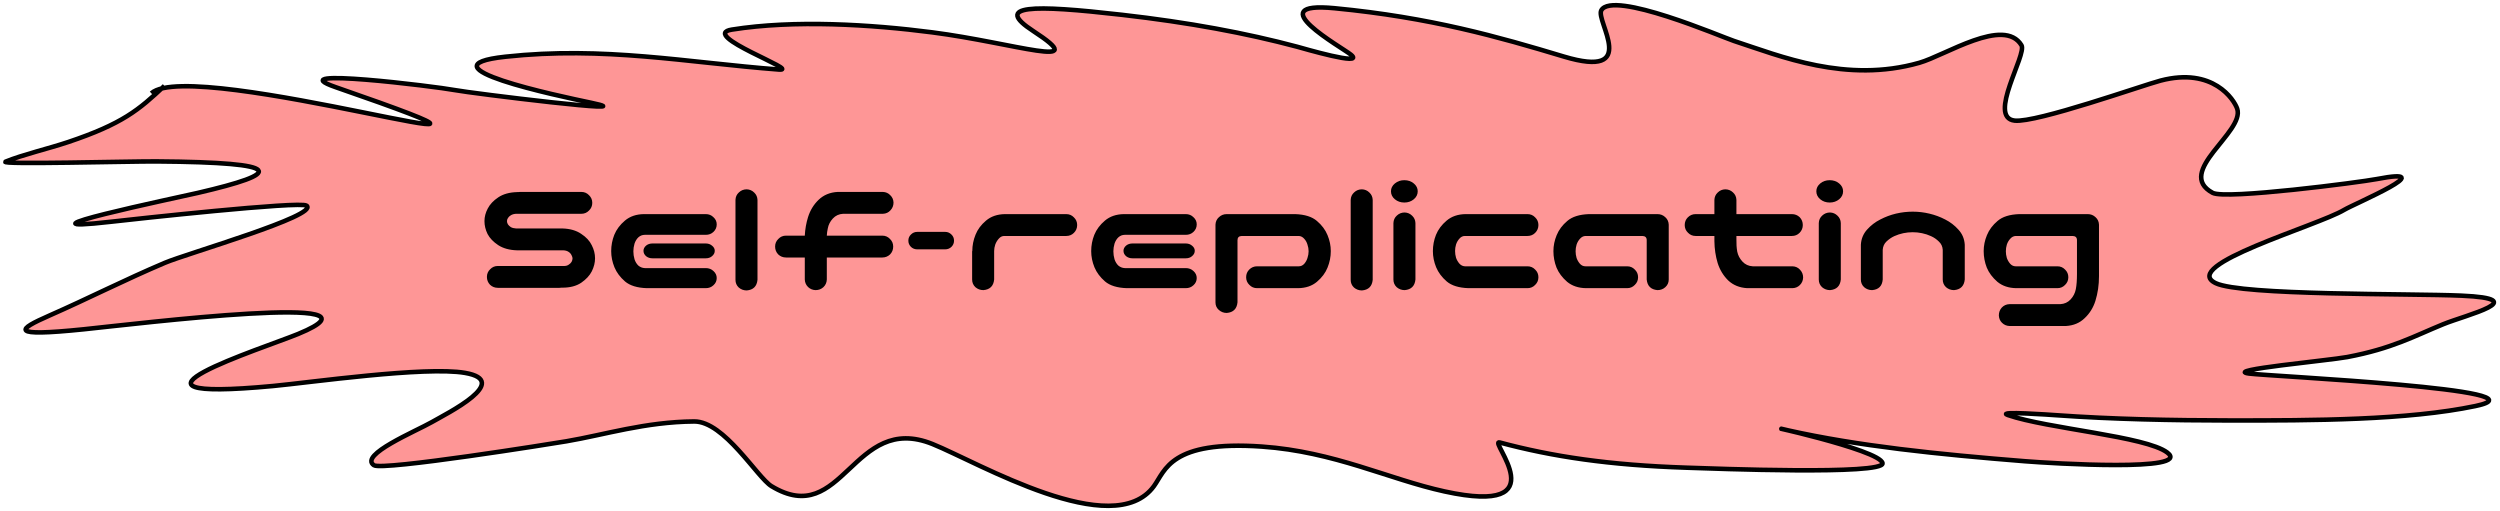 <svg width="479" height="98" viewBox="0 0 479 98" fill="none" xmlns="http://www.w3.org/2000/svg">
<path d="M31.503 16.45C26.599 21.068 23.466 23.722 13.066 27.215C9.285 28.484 4.366 29.622 1.062 30.973C-0.414 31.576 25.112 30.892 29.962 30.928C55.18 31.115 54.129 33.185 37.945 36.949C33.858 37.9 0.289 44.889 21.301 42.483C25.46 42.006 57.577 38.486 58.75 39.406C61.14 41.281 35.808 48.566 31.608 50.347C23.799 53.658 17.029 57.134 9.427 60.477C3.407 63.123 1.459 64.594 16.043 63.092C26.026 62.063 76.818 55.848 57.131 63.984C50.587 66.688 17.355 77.228 52.3 73.96C59.254 73.31 81.485 70.13 89.096 71.446C98.138 73.01 85.656 79.199 82.742 80.874C79.72 82.609 68.702 87.177 71.651 89.144C73.271 90.225 106.045 84.969 108.543 84.546C115.817 83.314 123.596 80.826 133.005 80.752C138.753 80.706 145.091 91.495 147.812 93.147C161.566 101.497 163.345 78.894 178.671 85.079C187.438 88.617 213.276 103.886 221.091 93.151C223.278 90.148 224.234 84.335 241.783 85.567C255.699 86.544 266.076 91.82 276.76 94.158C298.879 98.999 285.087 84.171 287.32 84.772C297.405 87.485 308.321 89.128 323.124 89.61C328.355 89.78 360.995 91.05 360.695 88.76C360.351 86.131 334.837 80.715 342.501 82.436C355.948 85.458 371.243 87.038 388.012 88.376C393.215 88.792 420.145 90.439 415.258 86.714C411.158 83.589 392.311 82.146 384.678 79.516C382.379 78.724 393.154 79.496 393.905 79.55C404.747 80.324 416.1 80.552 427.306 80.562C443.183 80.575 461.295 80.523 474.296 77.797C489.271 74.658 435.028 72.109 430.895 71.57C425.907 70.922 446.234 69.071 449.732 68.411C458.372 66.778 462.527 64.406 468.107 62.128C472.553 60.312 485.472 57.256 471.596 56.648C461.759 56.217 429.508 56.641 424.538 54.259C417.408 50.842 444.003 43.283 449.132 40.217C451.17 38.996 468.283 31.818 455.381 34.309C452.256 34.912 426.41 38.287 423.946 36.949C416.591 32.954 430.169 25.325 428.646 20.828C428.062 19.1 424.034 12.811 413.962 15.443C410.623 16.316 390.152 23.569 386.009 23.111C380.734 22.528 388.391 10.436 387.315 8.67C383.97 3.179 372.734 10.608 367.746 12.03C353.729 16.029 341.092 10.742 332.212 7.841C329.927 7.094 308.983 -1.924 306.811 1.973C305.672 4.017 314.335 15.263 299.603 10.829C287.108 7.068 274.134 3.35 255.712 1.576C241.086 0.167 257.181 9.105 258.845 10.479C261.655 12.797 249.432 9.193 248.547 8.957C238.735 6.337 227.827 4.308 214.989 2.84C197.704 0.864 190.242 0.916 197.98 5.957C209.603 13.53 194.404 8.248 178.628 6.201C166.883 4.677 152.154 3.771 140.212 5.673C133.782 6.697 153.62 13.663 149.248 13.329C131.663 11.986 115.749 8.809 96.835 10.867C79.978 12.702 106.849 18.343 113.314 19.703C124.515 22.058 90.394 17.881 87.094 17.255C83.542 16.58 53.124 12.822 64.304 16.699C117.704 35.219 36.877 10.716 28.996 17.873" fill="#FE9696"/>
<path d="M31.503 16.45C26.599 21.068 23.466 23.722 13.066 27.215C9.285 28.484 4.366 29.622 1.062 30.973C-0.414 31.576 25.112 30.892 29.962 30.928C55.18 31.115 54.129 33.185 37.945 36.949C33.858 37.9 0.289 44.889 21.301 42.483C25.46 42.006 57.577 38.486 58.75 39.406C61.14 41.281 35.808 48.566 31.608 50.347C23.799 53.658 17.029 57.134 9.427 60.477C3.407 63.123 1.459 64.594 16.043 63.092C26.026 62.063 76.818 55.848 57.131 63.984C50.587 66.688 17.355 77.228 52.3 73.96C59.254 73.31 81.485 70.13 89.096 71.446C98.138 73.01 85.656 79.199 82.742 80.874C79.72 82.609 68.702 87.177 71.651 89.144C73.271 90.225 106.045 84.969 108.543 84.546C115.817 83.314 123.596 80.826 133.005 80.752C138.753 80.706 145.091 91.495 147.812 93.147C161.566 101.497 163.345 78.894 178.671 85.079C187.438 88.617 213.276 103.886 221.091 93.151C223.278 90.148 224.234 84.335 241.783 85.567C255.699 86.544 266.076 91.82 276.76 94.158C298.879 98.999 285.087 84.171 287.32 84.772C297.405 87.485 308.321 89.128 323.124 89.61C328.355 89.78 360.995 91.05 360.695 88.76C360.351 86.131 334.837 80.715 342.501 82.436C355.948 85.458 371.243 87.038 388.012 88.376C393.215 88.792 420.145 90.439 415.258 86.714C411.158 83.589 392.311 82.146 384.678 79.516C382.379 78.724 393.153 79.496 393.905 79.55C404.747 80.324 416.1 80.552 427.306 80.562C443.183 80.575 461.295 80.523 474.296 77.797C489.271 74.658 435.028 72.109 430.895 71.57C425.907 70.922 446.234 69.071 449.732 68.411C458.372 66.778 462.527 64.406 468.107 62.128C472.553 60.312 485.472 57.256 471.596 56.648C461.759 56.217 429.508 56.641 424.538 54.259C417.408 50.842 444.003 43.283 449.132 40.217C451.17 38.996 468.283 31.818 455.381 34.309C452.256 34.912 426.41 38.287 423.946 36.949C416.591 32.954 430.169 25.325 428.646 20.828C428.062 19.1 424.034 12.811 413.962 15.443C410.623 16.316 390.152 23.569 386.009 23.111C380.734 22.528 388.391 10.436 387.315 8.67C383.97 3.179 372.734 10.608 367.746 12.03C353.729 16.029 341.092 10.742 332.212 7.841C329.927 7.094 308.983 -1.924 306.811 1.973C305.672 4.017 314.335 15.263 299.603 10.829C287.108 7.068 274.134 3.35 255.712 1.576C241.086 0.167 257.181 9.105 258.845 10.479C261.655 12.797 249.432 9.193 248.547 8.957C238.735 6.337 227.827 4.308 214.989 2.84C197.704 0.864 190.242 0.916 197.98 5.957C209.603 13.53 194.404 8.248 178.628 6.201C166.883 4.677 152.154 3.771 140.212 5.673C133.782 6.697 153.62 13.663 149.248 13.329C131.663 11.986 115.749 8.809 96.835 10.867C79.978 12.702 106.849 18.343 113.314 19.703C124.515 22.058 90.394 17.881 87.094 17.255C83.542 16.58 53.124 12.822 64.304 16.699C117.704 35.219 36.877 10.716 28.996 17.873" stroke="black" stroke-width="0.875"/>
<path d="M113.479 38.868C113.479 39.451 113.271 39.941 112.854 40.337C112.458 40.753 111.969 40.962 111.385 40.962H98.885C98.49 40.982 98.156 41.076 97.885 41.243C97.635 41.389 97.448 41.566 97.323 41.774C97.198 41.962 97.135 42.16 97.135 42.368C97.135 42.576 97.198 42.785 97.323 42.993C97.448 43.18 97.635 43.357 97.885 43.524C98.156 43.67 98.49 43.753 98.885 43.774H107.76C109.219 43.816 110.417 44.16 111.354 44.805C112.313 45.43 112.99 46.16 113.385 46.993C113.802 47.805 114.01 48.639 114.01 49.493C114.01 50.326 113.802 51.16 113.385 51.993C112.969 52.805 112.292 53.535 111.354 54.18C110.417 54.805 109.219 55.118 107.76 55.118H107.573C107.448 55.139 107.323 55.149 107.198 55.149H95.385C94.802 55.149 94.302 54.951 93.885 54.555C93.49 54.139 93.292 53.639 93.292 53.055C93.292 52.472 93.5 51.982 93.917 51.587C94.313 51.17 94.802 50.962 95.385 50.962H107.948C108.344 50.982 108.667 50.91 108.917 50.743C109.188 50.576 109.385 50.389 109.51 50.18C109.635 49.951 109.698 49.722 109.698 49.493C109.698 49.347 109.635 49.149 109.51 48.899C109.385 48.628 109.188 48.41 108.917 48.243C108.667 48.076 108.344 47.982 107.948 47.962H99.073C97.615 47.92 96.406 47.587 95.448 46.962C94.51 46.337 93.833 45.628 93.417 44.837C93.021 44.024 92.823 43.201 92.823 42.368C92.823 41.555 93.031 40.753 93.448 39.962C93.865 39.149 94.542 38.43 95.479 37.805C96.417 37.18 97.615 36.847 99.073 36.805H99.26C99.385 36.785 99.51 36.774 99.635 36.774H111.385C111.969 36.774 112.458 36.982 112.854 37.399C113.271 37.795 113.479 38.285 113.479 38.868ZM123.917 55.212C122.083 55.149 120.698 54.722 119.76 53.93C118.823 53.118 118.146 52.212 117.729 51.212C117.313 50.191 117.104 49.16 117.104 48.118C117.104 47.035 117.302 45.993 117.698 44.993C118.115 43.972 118.792 43.066 119.729 42.274C120.688 41.462 121.896 41.045 123.354 41.024H135.229C135.813 41.024 136.302 41.222 136.698 41.618C137.115 41.993 137.323 42.451 137.323 42.993C137.323 43.555 137.115 44.035 136.698 44.43C136.302 44.805 135.813 44.993 135.229 44.993H123.542C123.083 44.993 122.677 45.149 122.323 45.462C121.99 45.774 121.74 46.18 121.573 46.68C121.427 47.18 121.354 47.67 121.354 48.149C121.354 48.67 121.427 49.18 121.573 49.68C121.74 50.18 121.99 50.587 122.323 50.899C122.677 51.191 123.083 51.347 123.542 51.368H135.229C135.813 51.368 136.302 51.555 136.698 51.93C137.115 52.305 137.323 52.753 137.323 53.274C137.323 53.816 137.115 54.274 136.698 54.649C136.302 55.024 135.813 55.212 135.229 55.212H123.917ZM136.948 48.055C136.948 48.451 136.771 48.795 136.417 49.087C136.104 49.357 135.708 49.493 135.229 49.493H125.01C124.531 49.493 124.125 49.357 123.792 49.087C123.458 48.795 123.292 48.451 123.292 48.055C123.292 47.68 123.458 47.347 123.792 47.055C124.125 46.785 124.531 46.649 125.01 46.649H135.229C135.708 46.649 136.115 46.795 136.448 47.087C136.781 47.357 136.948 47.68 136.948 48.055ZM143.073 36.274C143.635 36.295 144.115 36.503 144.51 36.899C144.906 37.274 145.115 37.743 145.135 38.305V53.618C145.01 54.868 144.323 55.545 143.073 55.649C142.49 55.649 141.979 55.462 141.542 55.087C141.125 54.691 140.917 54.201 140.917 53.618V38.305C140.938 37.722 141.156 37.243 141.573 36.868C141.99 36.472 142.49 36.274 143.073 36.274ZM156.26 55.587C155.698 55.566 155.219 55.368 154.823 54.993C154.427 54.597 154.219 54.118 154.198 53.555V49.337H150.604C150.021 49.337 149.521 49.139 149.104 48.743C148.708 48.326 148.51 47.826 148.51 47.243C148.51 46.66 148.719 46.17 149.135 45.774C149.531 45.357 150.021 45.149 150.604 45.149H154.198C154.26 43.92 154.469 42.732 154.823 41.587C155.24 40.274 155.917 39.17 156.854 38.274C157.813 37.357 159.021 36.857 160.479 36.774H169.167C169.729 36.795 170.198 37.003 170.573 37.399C170.969 37.774 171.177 38.243 171.198 38.805C171.198 39.389 171 39.889 170.604 40.305C170.229 40.722 169.75 40.941 169.167 40.962H161.542C160.75 41.003 160.094 41.305 159.573 41.868C159.052 42.43 158.729 43.066 158.604 43.774C158.5 44.232 158.438 44.691 158.417 45.149H169.042C169.625 45.149 170.115 45.357 170.51 45.774C170.927 46.17 171.135 46.66 171.135 47.243C171.135 47.826 170.938 48.326 170.542 48.743C170.125 49.139 169.625 49.337 169.042 49.337H158.417V53.555C158.396 54.139 158.177 54.628 157.76 55.024C157.344 55.399 156.844 55.587 156.26 55.587ZM175.729 47.774C175.271 47.774 174.875 47.618 174.542 47.305C174.208 46.972 174.042 46.576 174.042 46.118C174.042 45.639 174.208 45.243 174.542 44.93C174.875 44.597 175.271 44.43 175.729 44.43H181.104C181.563 44.43 181.958 44.597 182.292 44.93C182.625 45.243 182.792 45.639 182.792 46.118C182.792 46.576 182.625 46.972 182.292 47.305C181.958 47.618 181.563 47.774 181.104 47.774H175.729ZM186.917 44.962C187.313 43.962 187.979 43.066 188.917 42.274C189.875 41.462 191.083 41.045 192.542 41.024H204.292C204.875 41.024 205.365 41.232 205.76 41.649C206.177 42.045 206.385 42.535 206.385 43.118C206.385 43.701 206.177 44.201 205.76 44.618C205.365 45.014 204.875 45.212 204.292 45.212H192.417C192.021 45.212 191.677 45.378 191.385 45.712C191.094 46.024 190.865 46.399 190.698 46.837C190.552 47.274 190.479 47.691 190.479 48.087V53.555C190.354 54.805 189.667 55.482 188.417 55.587C187.833 55.587 187.323 55.399 186.885 55.024C186.469 54.628 186.26 54.139 186.26 53.555V48.118H186.292C186.292 47.035 186.5 45.982 186.917 44.962ZM215.885 55.212C214.052 55.149 212.667 54.722 211.729 53.93C210.792 53.118 210.115 52.212 209.698 51.212C209.281 50.191 209.073 49.16 209.073 48.118C209.073 47.035 209.271 45.993 209.667 44.993C210.083 43.972 210.76 43.066 211.698 42.274C212.656 41.462 213.865 41.045 215.323 41.024H227.198C227.781 41.024 228.271 41.222 228.667 41.618C229.083 41.993 229.292 42.451 229.292 42.993C229.292 43.555 229.083 44.035 228.667 44.43C228.271 44.805 227.781 44.993 227.198 44.993H215.51C215.052 44.993 214.646 45.149 214.292 45.462C213.958 45.774 213.708 46.18 213.542 46.68C213.396 47.18 213.323 47.67 213.323 48.149C213.323 48.67 213.396 49.18 213.542 49.68C213.708 50.18 213.958 50.587 214.292 50.899C214.646 51.191 215.052 51.347 215.51 51.368H227.198C227.781 51.368 228.271 51.555 228.667 51.93C229.083 52.305 229.292 52.753 229.292 53.274C229.292 53.816 229.083 54.274 228.667 54.649C228.271 55.024 227.781 55.212 227.198 55.212H215.885ZM228.917 48.055C228.917 48.451 228.74 48.795 228.385 49.087C228.073 49.357 227.677 49.493 227.198 49.493H216.979C216.5 49.493 216.094 49.357 215.76 49.087C215.427 48.795 215.26 48.451 215.26 48.055C215.26 47.68 215.427 47.347 215.76 47.055C216.094 46.785 216.5 46.649 216.979 46.649H227.198C227.677 46.649 228.083 46.795 228.417 47.087C228.75 47.357 228.917 47.68 228.917 48.055ZM237.104 57.93C236.979 59.18 236.292 59.857 235.042 59.962C234.458 59.962 233.948 59.764 233.51 59.368C233.094 58.993 232.885 58.514 232.885 57.93V43.055C232.906 42.472 233.125 41.993 233.542 41.618C233.958 41.222 234.458 41.024 235.042 41.024H248.167C250 41.087 251.385 41.524 252.323 42.337C253.26 43.128 253.938 44.035 254.354 45.055C254.771 46.055 254.979 47.076 254.979 48.118C254.979 49.201 254.771 50.253 254.354 51.274C253.958 52.274 253.281 53.18 252.323 53.993C251.385 54.785 250.188 55.191 248.729 55.212H240.854C240.271 55.212 239.781 55.003 239.385 54.587C238.969 54.191 238.76 53.701 238.76 53.118C238.76 52.535 238.958 52.045 239.354 51.649C239.771 51.232 240.271 51.024 240.854 51.024H248.854C249.25 51.024 249.594 50.868 249.885 50.555C250.177 50.222 250.385 49.847 250.51 49.43C250.656 48.993 250.729 48.566 250.729 48.149C250.729 47.712 250.656 47.285 250.51 46.868C250.385 46.43 250.177 46.055 249.885 45.743C249.594 45.41 249.25 45.232 248.854 45.212H237.917C237.375 45.232 237.104 45.503 237.104 46.024V57.93ZM260.948 36.274C261.51 36.295 261.99 36.503 262.385 36.899C262.781 37.274 262.99 37.743 263.01 38.305V53.618C262.885 54.868 262.198 55.545 260.948 55.649C260.365 55.649 259.854 55.462 259.417 55.087C259 54.691 258.792 54.201 258.792 53.618V38.305C258.813 37.722 259.031 37.243 259.448 36.868C259.865 36.472 260.365 36.274 260.948 36.274ZM269.135 40.712C269.698 40.732 270.177 40.941 270.573 41.337C270.969 41.712 271.177 42.18 271.198 42.743V53.555C271.073 54.805 270.385 55.482 269.135 55.587C268.552 55.587 268.042 55.399 267.604 55.024C267.188 54.628 266.979 54.139 266.979 53.555V42.743C267 42.16 267.219 41.68 267.635 41.305C268.052 40.91 268.552 40.712 269.135 40.712ZM266.51 36.649C266.51 36.066 266.76 35.566 267.26 35.149C267.76 34.732 268.365 34.524 269.073 34.524C269.781 34.524 270.385 34.732 270.885 35.149C271.385 35.566 271.635 36.066 271.635 36.649C271.635 37.253 271.385 37.764 270.885 38.18C270.385 38.597 269.781 38.805 269.073 38.805C268.365 38.805 267.76 38.597 267.26 38.18C266.76 37.764 266.51 37.253 266.51 36.649ZM281.354 55.212C279.521 55.149 278.135 54.722 277.198 53.93C276.26 53.118 275.583 52.212 275.167 51.212C274.75 50.191 274.542 49.16 274.542 48.118C274.542 47.035 274.74 45.993 275.135 44.993C275.552 43.972 276.229 43.066 277.167 42.274C278.125 41.462 279.333 41.045 280.792 41.024H292.667C293.25 41.024 293.74 41.232 294.135 41.649C294.552 42.045 294.76 42.535 294.76 43.118C294.76 43.701 294.552 44.201 294.135 44.618C293.74 45.014 293.25 45.212 292.667 45.212H280.667C280.271 45.212 279.927 45.378 279.635 45.712C279.344 46.024 279.125 46.399 278.979 46.837C278.854 47.253 278.792 47.67 278.792 48.087C278.792 48.524 278.854 48.962 278.979 49.399C279.125 49.816 279.344 50.191 279.635 50.524C279.927 50.837 280.271 51.003 280.667 51.024H292.667C293.25 51.024 293.74 51.232 294.135 51.649C294.552 52.045 294.76 52.535 294.76 53.118C294.76 53.701 294.552 54.191 294.135 54.587C293.74 55.003 293.25 55.212 292.667 55.212H281.354ZM315.51 53.555V46.024C315.51 45.503 315.24 45.232 314.698 45.212H303.76C303.365 45.232 303.021 45.41 302.729 45.743C302.438 46.055 302.219 46.43 302.073 46.868C301.948 47.285 301.885 47.712 301.885 48.149C301.885 48.566 301.948 48.993 302.073 49.43C302.219 49.847 302.438 50.222 302.729 50.555C303.021 50.868 303.365 51.024 303.76 51.024H311.76C312.344 51.024 312.833 51.232 313.229 51.649C313.646 52.045 313.854 52.535 313.854 53.118C313.854 53.701 313.646 54.191 313.229 54.587C312.833 55.003 312.344 55.212 311.76 55.212H303.885C302.427 55.191 301.219 54.785 300.26 53.993C299.323 53.18 298.646 52.274 298.229 51.274C297.833 50.253 297.635 49.201 297.635 48.118C297.635 47.076 297.844 46.055 298.26 45.055C298.677 44.035 299.354 43.128 300.292 42.337C301.229 41.524 302.615 41.087 304.448 41.024H317.573C318.156 41.024 318.656 41.222 319.073 41.618C319.49 41.993 319.708 42.472 319.729 43.055V53.555C319.729 54.139 319.51 54.628 319.073 55.024C318.656 55.399 318.156 55.587 317.573 55.587C316.323 55.482 315.635 54.805 315.51 53.555ZM330.542 36.274C331.125 36.274 331.625 36.472 332.042 36.868C332.458 37.243 332.677 37.722 332.698 38.305V41.024H343.323C343.906 41.024 344.406 41.222 344.823 41.618C345.219 42.035 345.417 42.535 345.417 43.118C345.417 43.701 345.208 44.201 344.792 44.618C344.396 45.014 343.906 45.212 343.323 45.212H332.698V45.837C332.677 46.691 332.729 47.482 332.854 48.212C333 48.92 333.333 49.555 333.854 50.118C334.375 50.68 335.031 50.982 335.823 51.024H343.448C344.031 51.045 344.51 51.264 344.885 51.68C345.281 52.097 345.479 52.597 345.479 53.18C345.458 53.743 345.25 54.222 344.854 54.618C344.479 54.993 344.01 55.191 343.448 55.212H334.76C333.302 55.128 332.094 54.639 331.135 53.743C330.198 52.826 329.521 51.712 329.104 50.399C328.708 49.087 328.5 47.691 328.479 46.212V45.212H324.885C324.302 45.212 323.813 45.003 323.417 44.587C323 44.191 322.792 43.701 322.792 43.118C322.792 42.535 322.99 42.045 323.385 41.649C323.802 41.232 324.302 41.024 324.885 41.024H328.479V38.305C328.5 37.743 328.708 37.274 329.104 36.899C329.5 36.503 329.979 36.295 330.542 36.274ZM350.635 40.712C351.198 40.732 351.677 40.941 352.073 41.337C352.469 41.712 352.677 42.18 352.698 42.743V53.555C352.573 54.805 351.885 55.482 350.635 55.587C350.052 55.587 349.542 55.399 349.104 55.024C348.688 54.628 348.479 54.139 348.479 53.555V42.743C348.5 42.16 348.719 41.68 349.135 41.305C349.552 40.91 350.052 40.712 350.635 40.712ZM348.01 36.649C348.01 36.066 348.26 35.566 348.76 35.149C349.26 34.732 349.865 34.524 350.573 34.524C351.281 34.524 351.885 34.732 352.385 35.149C352.885 35.566 353.135 36.066 353.135 36.649C353.135 37.253 352.885 37.764 352.385 38.18C351.885 38.597 351.281 38.805 350.573 38.805C349.865 38.805 349.26 38.597 348.76 38.18C348.26 37.764 348.01 37.253 348.01 36.649ZM366.479 40.555C367.563 40.555 368.625 40.68 369.667 40.93C370.729 41.18 371.74 41.555 372.698 42.055C373.656 42.535 374.5 43.18 375.229 43.993C375.979 44.805 376.385 45.774 376.448 46.899V48.212V53.555C376.323 54.805 375.635 55.482 374.385 55.587C373.802 55.587 373.292 55.399 372.854 55.024C372.438 54.628 372.229 54.139 372.229 53.555V52.18V47.868C372.188 47.222 371.938 46.691 371.479 46.274C371.042 45.837 370.542 45.493 369.979 45.243C369.438 44.993 368.865 44.805 368.26 44.68C367.677 44.555 367.083 44.493 366.479 44.493C365.875 44.493 365.271 44.555 364.667 44.68C364.083 44.805 363.51 44.993 362.948 45.243C362.406 45.493 361.906 45.837 361.448 46.274C361.01 46.691 360.771 47.222 360.729 47.868V52.18V53.555C360.625 54.805 359.948 55.482 358.698 55.587C358.115 55.587 357.604 55.399 357.167 55.024C356.75 54.628 356.542 54.139 356.542 53.555V48.212V46.899C356.604 45.774 357 44.805 357.729 43.993C358.458 43.18 359.302 42.535 360.26 42.055C361.219 41.555 362.219 41.18 363.26 40.93C364.323 40.68 365.396 40.555 366.479 40.555ZM397.948 46.024C397.948 45.503 397.677 45.232 397.135 45.212H386.198C385.802 45.232 385.458 45.41 385.167 45.743C384.875 46.055 384.656 46.43 384.51 46.868C384.385 47.285 384.323 47.712 384.323 48.149C384.323 48.566 384.385 48.993 384.51 49.43C384.656 49.847 384.875 50.222 385.167 50.555C385.458 50.868 385.802 51.024 386.198 51.024H394.198C394.781 51.024 395.271 51.232 395.667 51.649C396.083 52.045 396.292 52.535 396.292 53.118C396.292 53.701 396.083 54.191 395.667 54.587C395.271 55.003 394.781 55.212 394.198 55.212H386.323C384.865 55.191 383.656 54.785 382.698 53.993C381.76 53.18 381.083 52.274 380.667 51.274C380.271 50.253 380.073 49.201 380.073 48.118C380.073 47.076 380.281 46.055 380.698 45.055C381.115 44.035 381.792 43.128 382.729 42.337C383.667 41.524 385.052 41.087 386.885 41.024H400.01C400.594 41.024 401.094 41.222 401.51 41.618C401.927 41.993 402.146 42.472 402.167 43.055V52.93C402.167 54.597 401.938 56.17 401.479 57.649C401.063 58.962 400.375 60.066 399.417 60.962C398.479 61.878 397.281 62.378 395.823 62.462H385.01C384.448 62.441 383.969 62.232 383.573 61.837C383.198 61.462 383 60.993 382.979 60.43C382.979 59.847 383.167 59.347 383.542 58.93C383.938 58.514 384.427 58.295 385.01 58.274H394.76C395.552 58.232 396.208 57.93 396.729 57.368C397.25 56.805 397.583 56.149 397.729 55.399C397.875 54.649 397.948 53.68 397.948 52.493V46.024Z" fill="black"/>
</svg>
